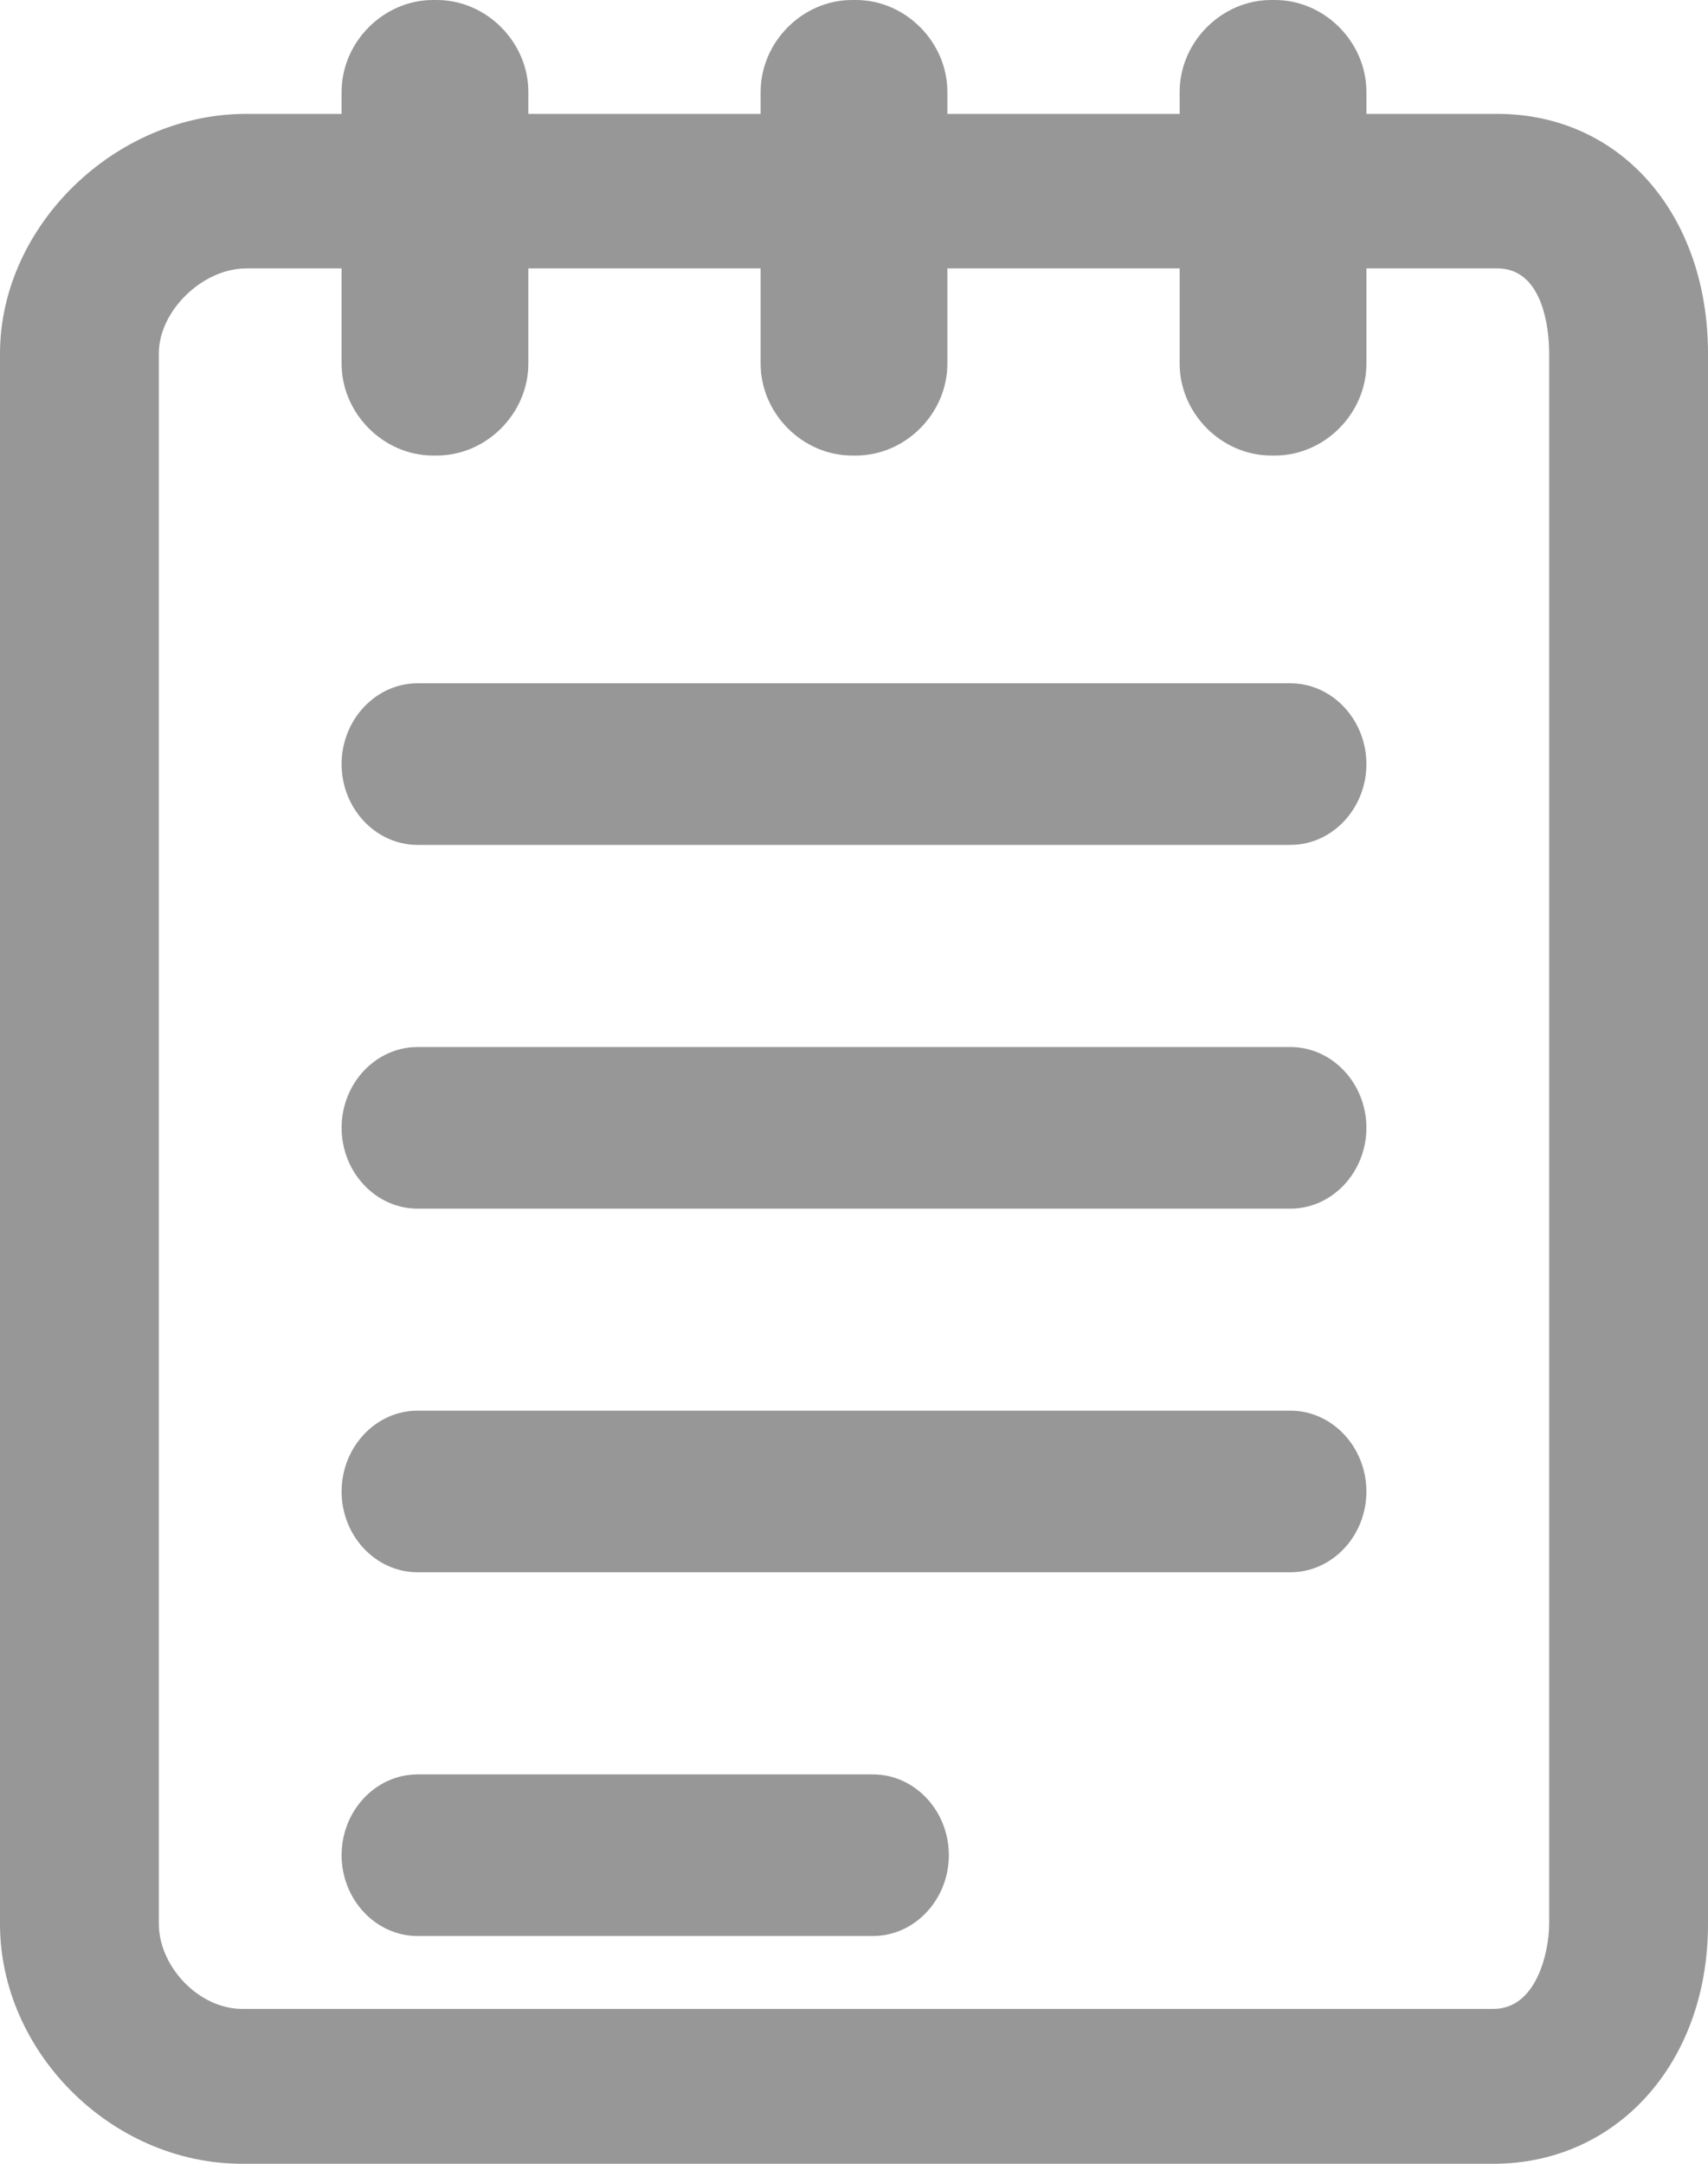 <?xml version="1.0" encoding="UTF-8" standalone="no"?>
<svg width="15px" height="19px" viewBox="0 0 15 19" version="1.1" xmlns="http://www.w3.org/2000/svg" xmlns:xlink="http://www.w3.org/1999/xlink" xmlns:sketch="http://www.bohemiancoding.com/sketch/ns">
    <!-- Generator: Sketch 3.5.1 (25234) - http://www.bohemiancoding.com/sketch -->
    <title>Page 1 Copy 13</title>
    <desc>Created with Sketch.</desc>
    <defs></defs>
    <g id="Page-1" stroke="none" stroke-width="1" fill="none" fill-rule="evenodd" sketch:type="MSPage">
        <g id="Group-6" sketch:type="MSLayerGroup" transform="translate(0, -5)" fill="#979797">
            <g id="Page-1-Copy-13" transform="translate(0, 5)" sketch:type="MSShapeGroup">
                <path d="M13.116,19 L2.127,19 C0.976,19 0,18.015 0,16.895 L0,3.105 C0,1.984 1.012,1 2.162,1 L13.15,1 C14.232,1 15,1.883 15,3.105 L15,16.895 C15,18.117 14.197,19 13.116,19 L13.116,19 Z M2.162,2.357 C1.779,2.357 1.395,2.73 1.395,3.103 L1.395,16.893 C1.395,17.266 1.744,17.64 2.127,17.64 L13.116,17.64 C13.499,17.64 13.605,17.13 13.605,16.893 L13.605,3.103 C13.605,3.036 13.605,2.357 13.15,2.357 L2.162,2.357 Z" id="Fill-1"></path>
                <path d="M3.836,4 L3.803,4 C3.368,4 3,3.631 3,3.193 L3,0.807 C3,0.369 3.368,0 3.803,0 L3.836,0 C4.272,0 4.64,0.369 4.64,0.807 L4.64,3.193 C4.64,3.631 4.272,4 3.836,4 Z M7.517,4 L7.483,4 C7.048,4 6.68,3.631 6.68,3.193 L6.68,0.807 C6.68,0.369 7.048,0 7.483,0 L7.517,0 C7.952,0 8.32,0.369 8.32,0.807 L8.32,3.193 C8.32,3.631 7.952,4 7.517,4 Z M11.197,4 L11.164,4 C10.728,4 10.36,3.631 10.36,3.193 L10.36,0.807 C10.36,0.369 10.728,0 11.164,0 L11.197,0 C11.632,0 12,0.369 12,0.807 L12,3.193 C12,3.631 11.632,4 11.197,4 Z" id="Fill-2"></path>
                <path d="M11.333,7.419 L3.667,7.419 C3.3,7.419 3,7.1 3,6.71 C3,6.32 3.3,6 3.667,6 L11.333,6 C11.7,6 12,6.32 12,6.71 C12,7.1 11.7,7.419 11.333,7.419 Z M11.333,10.613 L3.667,10.613 C3.3,10.613 3,10.293 3,9.903 C3,9.513 3.3,9.194 3.667,9.194 L11.333,9.194 C11.7,9.194 12,9.513 12,9.903 C12,10.293 11.7,10.613 11.333,10.613 Z M11.333,13.806 L3.667,13.806 C3.3,13.806 3,13.487 3,13.097 C3,12.707 3.3,12.387 3.667,12.387 L11.333,12.387 C11.7,12.387 12,12.707 12,13.097 C12,13.487 11.7,13.806 11.333,13.806 Z M7.667,17 L3.667,17 C3.3,17 3,16.68 3,16.29 C3,15.9 3.3,15.581 3.667,15.581 L7.667,15.581 C8.033,15.581 8.333,15.9 8.333,16.29 C8.333,16.68 8.033,17 7.667,17 Z" id="Fill-5"></path>
            </g>
        </g>
    </g>
</svg>